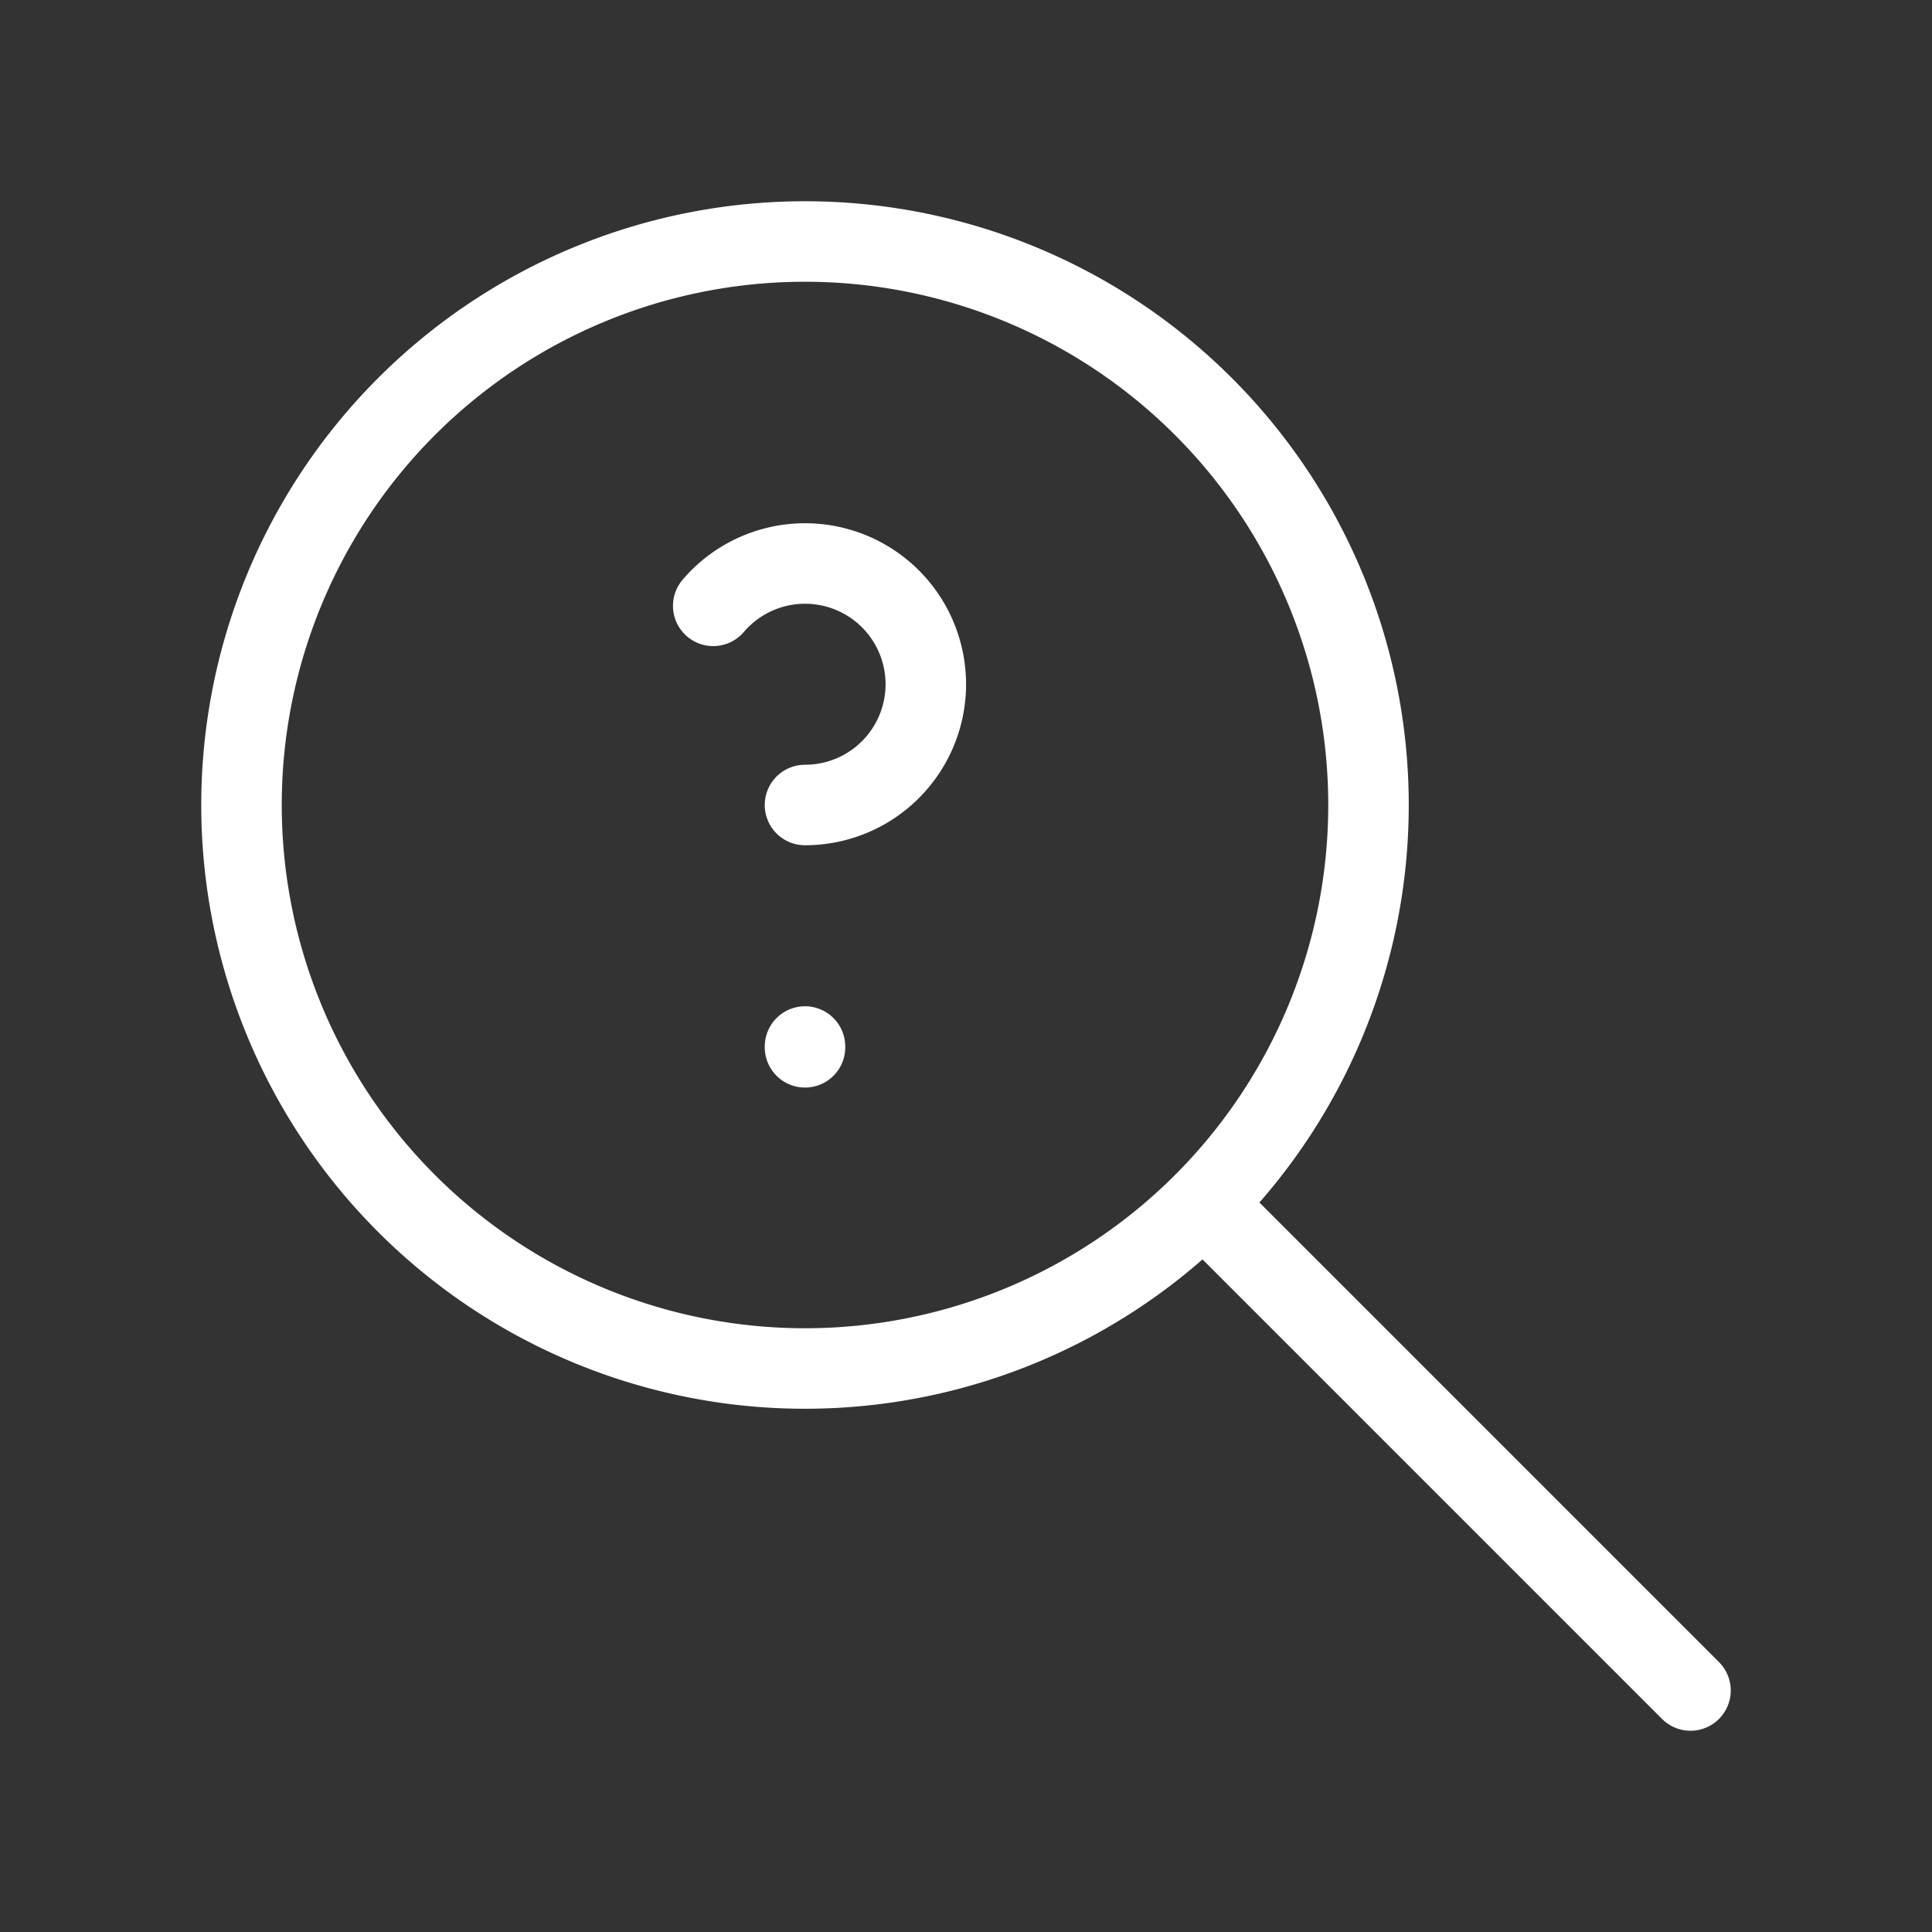 <svg xmlns="http://www.w3.org/2000/svg" class="icon icon-tabler icon-tabler-zoom-question" width="35" height="35" viewBox="0 0 24 24" stroke-width="1" stroke="#ffffff" fill="none" stroke-linecap="round" stroke-linejoin="round">
  <rect x="0" y="0" width="24" height="24" fill="#333333" stroke="none"/>
  <path stroke="none" d="M0 0h24v24H0z" fill="none"/>
  <path d="M10 10m-7 0a7 7 0 1 0 14 0a7 7 0 1 0 -14 0" />
  <path d="M21 21l-6 -6" />
  <path d="M10 13l0 .01" />
  <path d="M10 10a1.5 1.5 0 1 0 -1.14 -2.474" />
</svg>